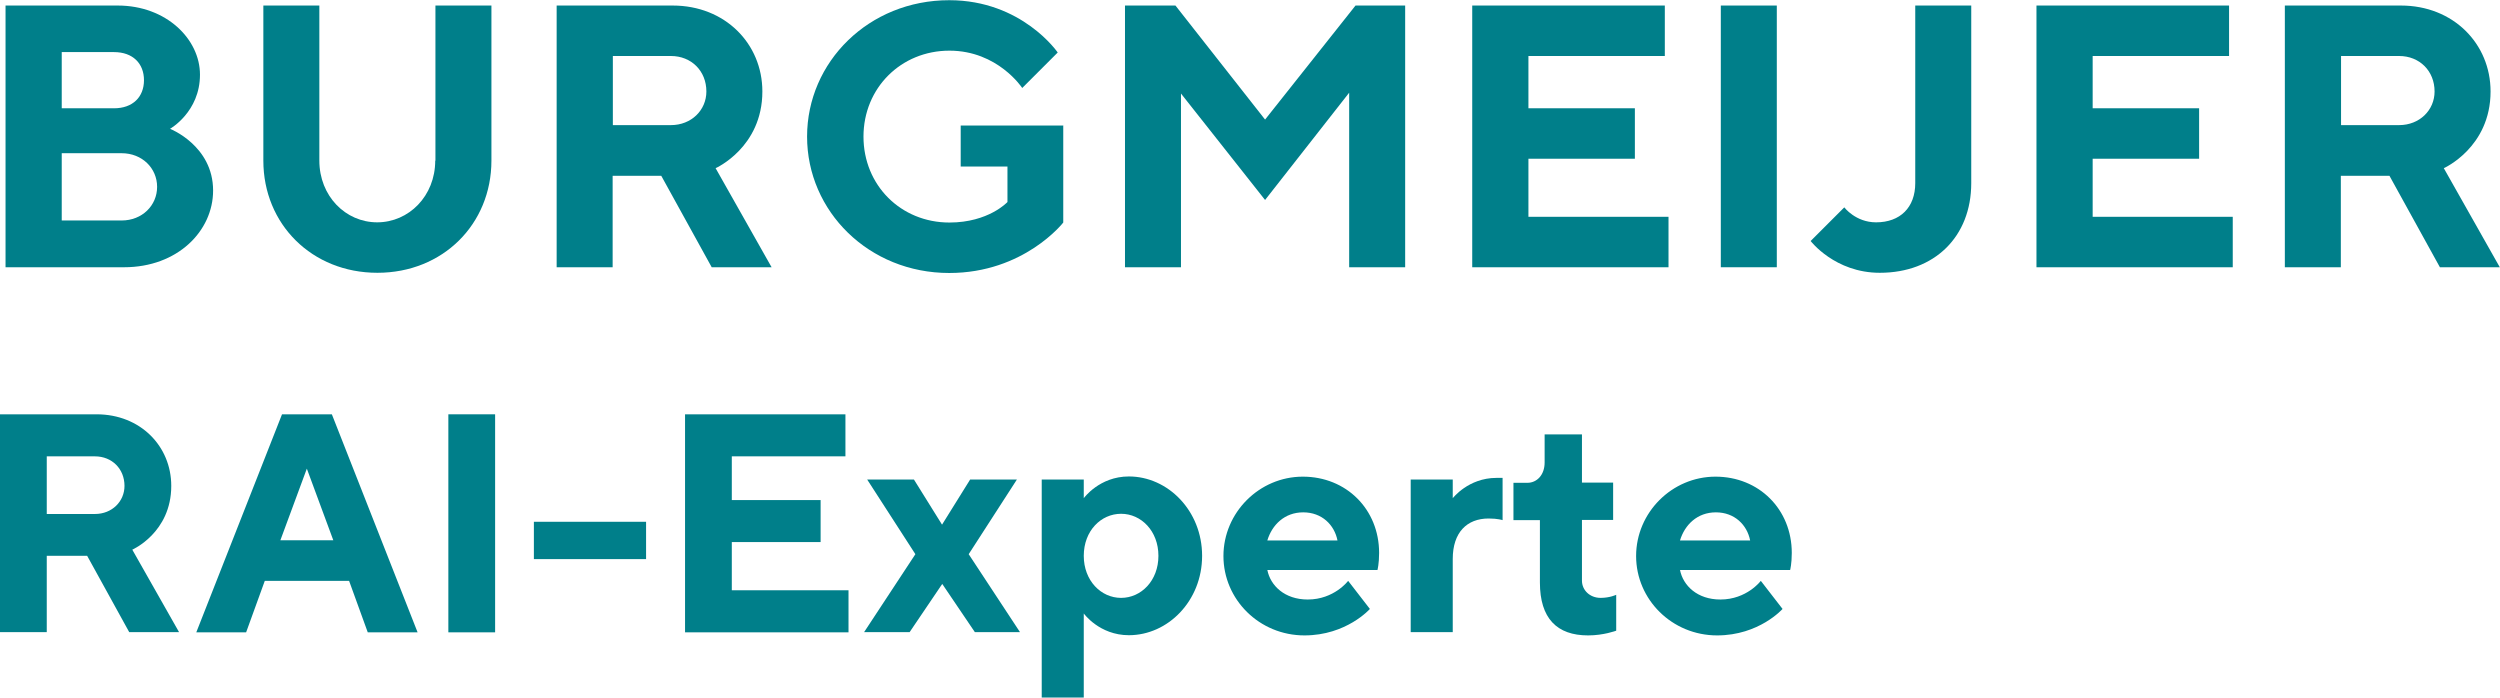 <?xml version="1.0" encoding="UTF-8"?><svg id="Ebene_1" xmlns="http://www.w3.org/2000/svg" viewBox="0 0 121.89 34.01"><defs><style>.cls-1{fill:#007f8a;stroke-width:0px;}</style></defs><path class="cls-1" d="m.27,13.03V.27h5.47c2.37,0,4.01,1.64,4.01,3.37,0,1.82-1.46,2.64-1.46,2.64,0,0,2.1.82,2.1,3.01,0,1.97-1.73,3.74-4.34,3.74H.27ZM3.01,2.55v2.73h2.55c.91,0,1.46-.55,1.46-1.37s-.55-1.37-1.46-1.37h-2.55Zm2.92,8.2c1,0,1.73-.73,1.73-1.64s-.73-1.64-1.73-1.64h-2.92v3.28h2.92Z"/><path class="cls-1" d="m21.23,7.84V.27h2.73v7.56c0,3.1-2.37,5.47-5.56,5.47s-5.56-2.37-5.56-5.47V.27h2.73v7.56c0,1.73,1.28,3.01,2.82,3.01s2.83-1.28,2.83-3.01Z"/><path class="cls-1" d="m27.15.27h5.65c2.55,0,4.37,1.86,4.37,4.19,0,2.73-2.28,3.74-2.28,3.74l2.73,4.83h-2.92l-2.46-4.46h-2.37v4.46h-2.73V.27Zm5.56,2.46h-2.83v3.37h2.83c1,0,1.73-.73,1.73-1.64,0-1-.73-1.73-1.73-1.73Z"/><path class="cls-1" d="m51.84,6.11v4.74s-1.91,2.46-5.56,2.46c-3.92,0-6.93-3.01-6.93-6.65s3.01-6.65,6.93-6.65c3.55,0,5.29,2.55,5.29,2.55l-1.73,1.73s-1.19-1.82-3.55-1.82-4.19,1.82-4.19,4.19,1.82,4.19,4.19,4.19c1.91,0,2.83-1,2.83-1v-1.73h-2.28v-2h5.01Z"/><path class="cls-1" d="m66.09.27h2.42v12.76h-2.73V4.52l-4.1,5.23-4.1-5.19v8.47h-2.73V.27h2.46l4.37,5.56,4.41-5.56Z"/><path class="cls-1" d="m81.35,10.57v2.46h-9.57V.27h9.39v2.46h-6.65v2.55h5.19v2.46h-5.19v2.83h6.83Z"/><path class="cls-1" d="m83.9.27h2.73v12.76h-2.73V.27Z"/><path class="cls-1" d="m96.11.27v8.66c0,2.61-1.79,4.37-4.46,4.37-2.19,0-3.37-1.55-3.37-1.55l1.64-1.64s.55.73,1.55.73c1.18,0,1.91-.73,1.91-1.91V.27h2.73Z"/><path class="cls-1" d="m108.86,10.57v2.46h-9.57V.27h9.39v2.46h-6.65v2.55h5.19v2.46h-5.19v2.83h6.83Z"/><path class="cls-1" d="m111.41.27h5.65c2.55,0,4.37,1.86,4.37,4.19,0,2.73-2.28,3.74-2.28,3.74l2.73,4.83h-2.92l-2.46-4.46h-2.37v4.46h-2.73V.27Zm5.56,2.46h-2.83v3.37h2.83c1,0,1.73-.73,1.73-1.64,0-1-.73-1.73-1.73-1.73Z"/><path class="cls-1" d="m0,20.2h4.71c2.13,0,3.64,1.55,3.64,3.49,0,2.28-1.9,3.11-1.9,3.11l2.28,4.02h-2.43l-2.05-3.72h-1.97v3.72H0v-10.63Zm4.63,2.05h-2.35v2.81h2.35c.83,0,1.44-.61,1.44-1.37,0-.83-.61-1.44-1.44-1.44Z"/><path class="cls-1" d="m12.91,28.32l-.91,2.51h-2.43l4.18-10.63h2.43l4.18,10.63h-2.43l-.91-2.51h-4.1Zm2.05-5.47l-1.29,3.49h2.58l-1.29-3.49Z"/><path class="cls-1" d="m21.86,20.2h2.28v10.63h-2.28v-10.63Z"/><path class="cls-1" d="m31.5,27.26h-5.47v-1.82h5.47v1.82Z"/><path class="cls-1" d="m41.37,28.78v2.05h-7.97v-10.63h7.82v2.05h-5.54v2.13h4.33v2.05h-4.33v2.35h5.69Z"/><path class="cls-1" d="m44.33,30.82h-2.2l2.5-3.8-2.35-3.64h2.28l1.37,2.2,1.37-2.2h2.28l-2.35,3.64,2.5,3.8h-2.2l-1.59-2.35-1.59,2.35Z"/><path class="cls-1" d="m52.84,29.91v4.1h-2.05v-10.63h2.05v.91s.76-1.06,2.2-1.06c1.9,0,3.57,1.67,3.57,3.87s-1.67,3.87-3.57,3.87c-1.44,0-2.2-1.06-2.2-1.06Zm0-2.81c0,1.21.84,2.05,1.82,2.05s1.82-.84,1.82-2.05-.84-2.05-1.82-2.05-1.82.83-1.82,2.05Z"/><path class="cls-1" d="m61.79,27.79c.15.76.84,1.44,1.97,1.44,1.29,0,1.97-.91,1.97-.91l1.06,1.37s-1.14,1.29-3.19,1.29c-2.2,0-3.95-1.75-3.95-3.87s1.75-3.87,3.87-3.87,3.72,1.59,3.72,3.72c0,.53-.08.83-.08.83h-5.39Zm0-1.44h3.42c-.15-.76-.76-1.37-1.67-1.37s-1.52.61-1.75,1.37Z"/><path class="cls-1" d="m73.26,25.36s-.23-.08-.68-.08c-1.06,0-1.75.68-1.75,1.97v3.57h-2.05v-7.44h2.05v.91s.76-.99,2.13-.99h.3v2.05Z"/><path class="cls-1" d="m75.31,21.18h1.82v2.35h1.52v1.82h-1.52v2.96c0,.46.38.84.91.84.45,0,.76-.15.76-.15v1.75s-.61.23-1.37.23c-1.52,0-2.35-.83-2.35-2.58v-3.04h-1.29v-1.82h.68c.46,0,.84-.38.84-.99v-1.37Z"/><path class="cls-1" d="m81.91,27.79c.15.76.84,1.44,1.97,1.44,1.29,0,1.97-.91,1.97-.91l1.06,1.37s-1.14,1.29-3.19,1.29c-2.2,0-3.95-1.75-3.95-3.87s1.75-3.87,3.87-3.87,3.72,1.59,3.72,3.72c0,.53-.08.83-.08.83h-5.39Zm0-1.44h3.42c-.15-.76-.76-1.37-1.67-1.37s-1.52.61-1.75,1.37Z"/></svg>